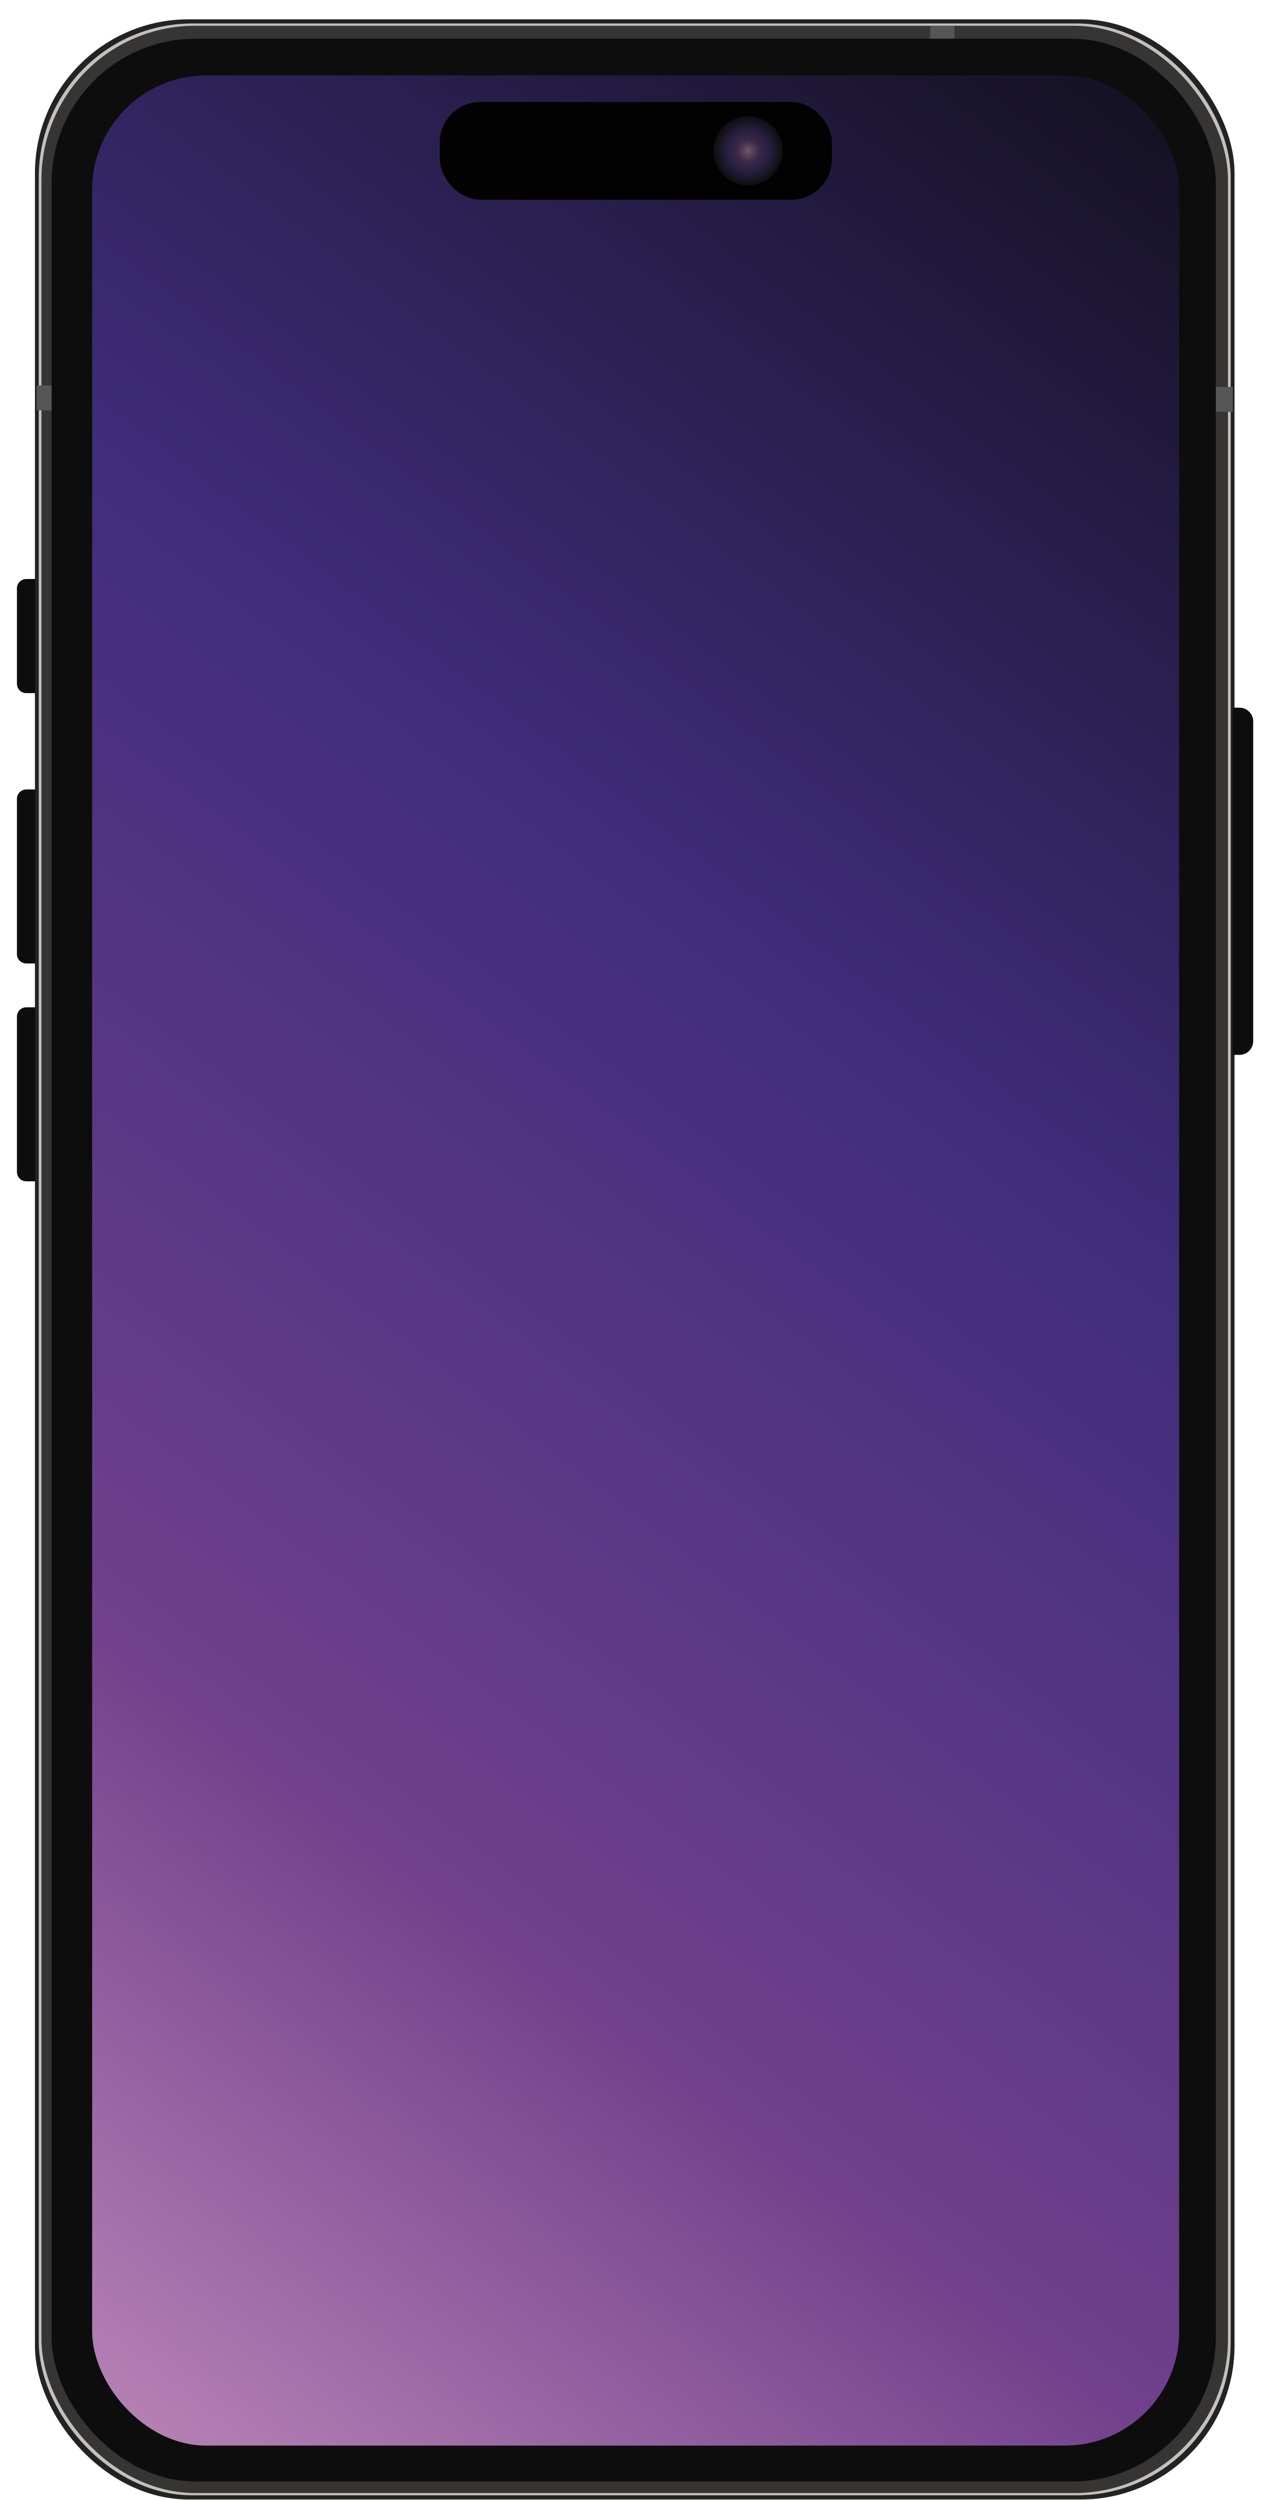 <svg xmlns="http://www.w3.org/2000/svg" xmlns:xlink="http://www.w3.org/1999/xlink" viewBox="283 93 360 710">
  <defs>
    <style>
      .cls-1 {
        fill: none;
      }
      .cls-2 {
        isolation: isolate;
      }
      .cls-3 {
        fill: #232322;
      }
      .cls-4 {
        fill: #c3c1c0;
      }
      .cls-5 {
        fill: #373533;
      }
      .cls-6 {
        fill: #555656;
      }
      .cls-7 {
        fill: #0d0d0d;
      }
      .cls-8 {
        fill: url(#linear-gradient);
      }
      .cls-9 {
        opacity: 0.5;
        mix-blend-mode: darken;
      }
      .cls-10 {
        clip-path: url(#clip-path);
      }
      .cls-11 {
        fill: #020202;
      }
      .cls-12 {
        fill: url(#radial-gradient);
      }
      .cls-13 {
        fill: #151515;
        opacity: 0.56;
      }
    </style>
    <linearGradient id="linear-gradient" x1="183.21" y1="820.28" x2="729.4" y2="100.98" gradientUnits="userSpaceOnUse">
      <stop offset="0" stop-color="#e2abce"/>
      <stop offset="0.32" stop-color="#70408c"/>
      <stop offset="0.61" stop-color="#402d7c"/>
      <stop offset="0.97" stop-color="#0b0b0f"/>
    </linearGradient>
    <clipPath id="clip-path" transform="translate(284.68 91.51)">
      <rect id="for_masking" data-name="for masking" class="cls-1" x="24.5" y="22.9" width="308.86" height="673.2" rx="32.43"/>
    </clipPath>
    <radialGradient id="radial-gradient" cx="495.56" cy="135.85" r="9.8" xlink:href="#linear-gradient"/>
  </defs>
  <g class="cls-2">
    <g id="Layer_1" data-name="Layer 1">
      <g id="screens">
        <rect id="s6" class="cls-3" x="292.93" y="98.49" width="340.84" height="704.43" rx="43.66"/>
        <rect id="s5" class="cls-4" x="294.01" y="99.67" width="338.67" height="702.06" rx="43.66"/>
        <rect id="s4" class="cls-5" x="294.78" y="100.32" width="337.13" height="700.77" rx="43.66"/>
        <g id="signal_bars" data-name="signal bars">
          <rect class="cls-6" x="547.29" y="100.32" width="6.89" height="8.37"/>
          <rect class="cls-6" x="626.21" y="202.89" width="7.08" height="7.08"/>
          <rect class="cls-6" x="293.41" y="202.48" width="7.08" height="7.08"/>
        </g>
        <rect id="s3" class="cls-7" x="297.67" y="103.99" width="330.78" height="693.82" rx="40.94"/>
        <rect id="s2" class="cls-8" x="309.18" y="114.41" width="308.86" height="673.2" rx="32.43"/>
        <g id="s1" class="cls-9">
          <image width="1588" height="3106" transform="translate(273.14 78.31) scale(0.24)" xlink:href=""/>
        </g>
      </g>
      <g class="cls-10">
        <image width="1600" height="1200" transform="scale(0.85)" xlink:href=""/>
      </g>
      <g id="island">
        <rect class="cls-11" x="407.95" y="121.96" width="111.45" height="27.77" rx="11.57"/>
        <circle class="cls-12" cx="495.56" cy="135.85" r="9.8"/>
        <circle class="cls-13" cx="495.56" cy="135.85" r="9.8"/>
      </g>
      <g id="side_buttons" data-name="side buttons">
        <path class="cls-7" d="M633.27,294h1.9a3.91,3.91,0,0,1,3.91,3.91v90.79a3.91,3.91,0,0,1-3.91,3.91h-1.9a0,0,0,0,1,0,0V294A0,0,0,0,1,633.27,294Z"/>
        <path class="cls-7" d="M3.13,287.58H5.67a2.66,2.66,0,0,1,2.66,2.66v44.1A2.66,2.66,0,0,1,5.67,337H3.13a0,0,0,0,1,0,0V287.58a0,0,0,0,1,0,0Z" transform="translate(296.14 716.1) rotate(180)"/>
        <path class="cls-7" d="M3.13,225.71H5.67a2.66,2.66,0,0,1,2.66,2.66v44.1a2.66,2.66,0,0,1-2.66,2.66H3.13a0,0,0,0,1,0,0V225.71A0,0,0,0,1,3.13,225.71Z" transform="translate(296.14 592.36) rotate(180)"/>
        <path class="cls-7" d="M3.13,165.94H5.67a2.66,2.66,0,0,1,2.66,2.66v27.1a2.66,2.66,0,0,1-2.66,2.66H3.13a0,0,0,0,1,0,0V165.94A0,0,0,0,1,3.13,165.94Z" transform="translate(296.14 455.81) rotate(180)"/>
      </g>
    </g>
  </g>
</svg>